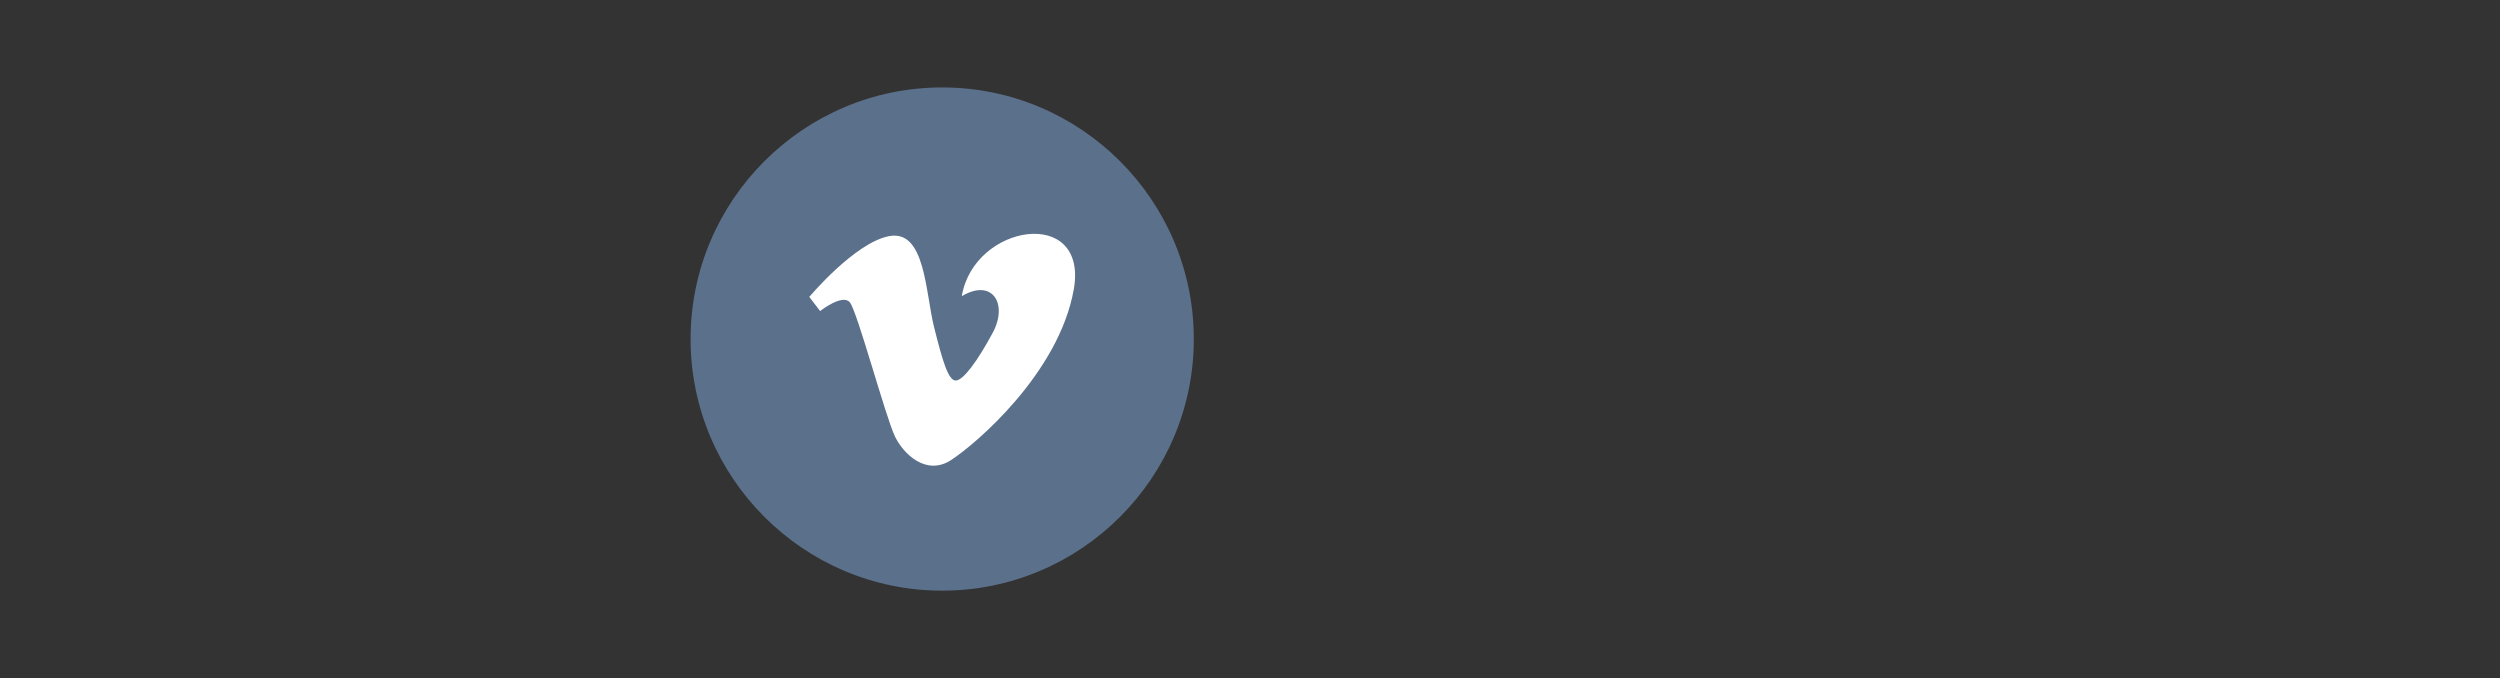 <svg
version="1.1"
id="Layer_1"
xmlns="http://www.w3.org/2000/svg"
xmlns:xlink="http://www.w3.org/1999/xlink"
x="0px"
y="0px"
width="203.689px"
height="55.247px"
viewBox="0 0 203.689 55.247"
enable-background="new 0 0 203.689 55.247"
xml:space="preserve"
>
    <rect x="0" y="0" width="203.689" height="55.247" fill="#333333" stroke="none"/>
    <g class="socialicon" fill="#5b708b">
      <path
        d="M76.766,48.124c-11.305,0-20.5-9.197-20.5-20.5c0-11.304,9.195-20.5,20.5-20.5c11.304,0,20.5,9.196,20.5,20.5
   C97.266,38.926,88.07,48.124,76.766,48.124z"
      />
      <path
        fill="#FFFFFF"
        d="M65.939,24.191l0.88,1.153c0,0,1.813-1.429,2.419-0.715c0.604,0.715,2.912,9.344,3.682,10.937
   c0.672,1.396,2.527,3.242,4.562,1.922c2.032-1.315,8.793-7.089,10.004-13.903c1.209-6.813-8.137-5.386-9.125,0.549
   c2.473-1.486,3.795,0.604,2.527,2.968c-1.267,2.361-2.421,3.902-3.021,3.902c-0.604,0-1.07-1.58-1.761-4.342
   c-0.716-2.857-0.712-8.002-3.683-7.419C69.622,19.792,65.939,24.191,65.939,24.191z"
      />
    </g>
</svg>